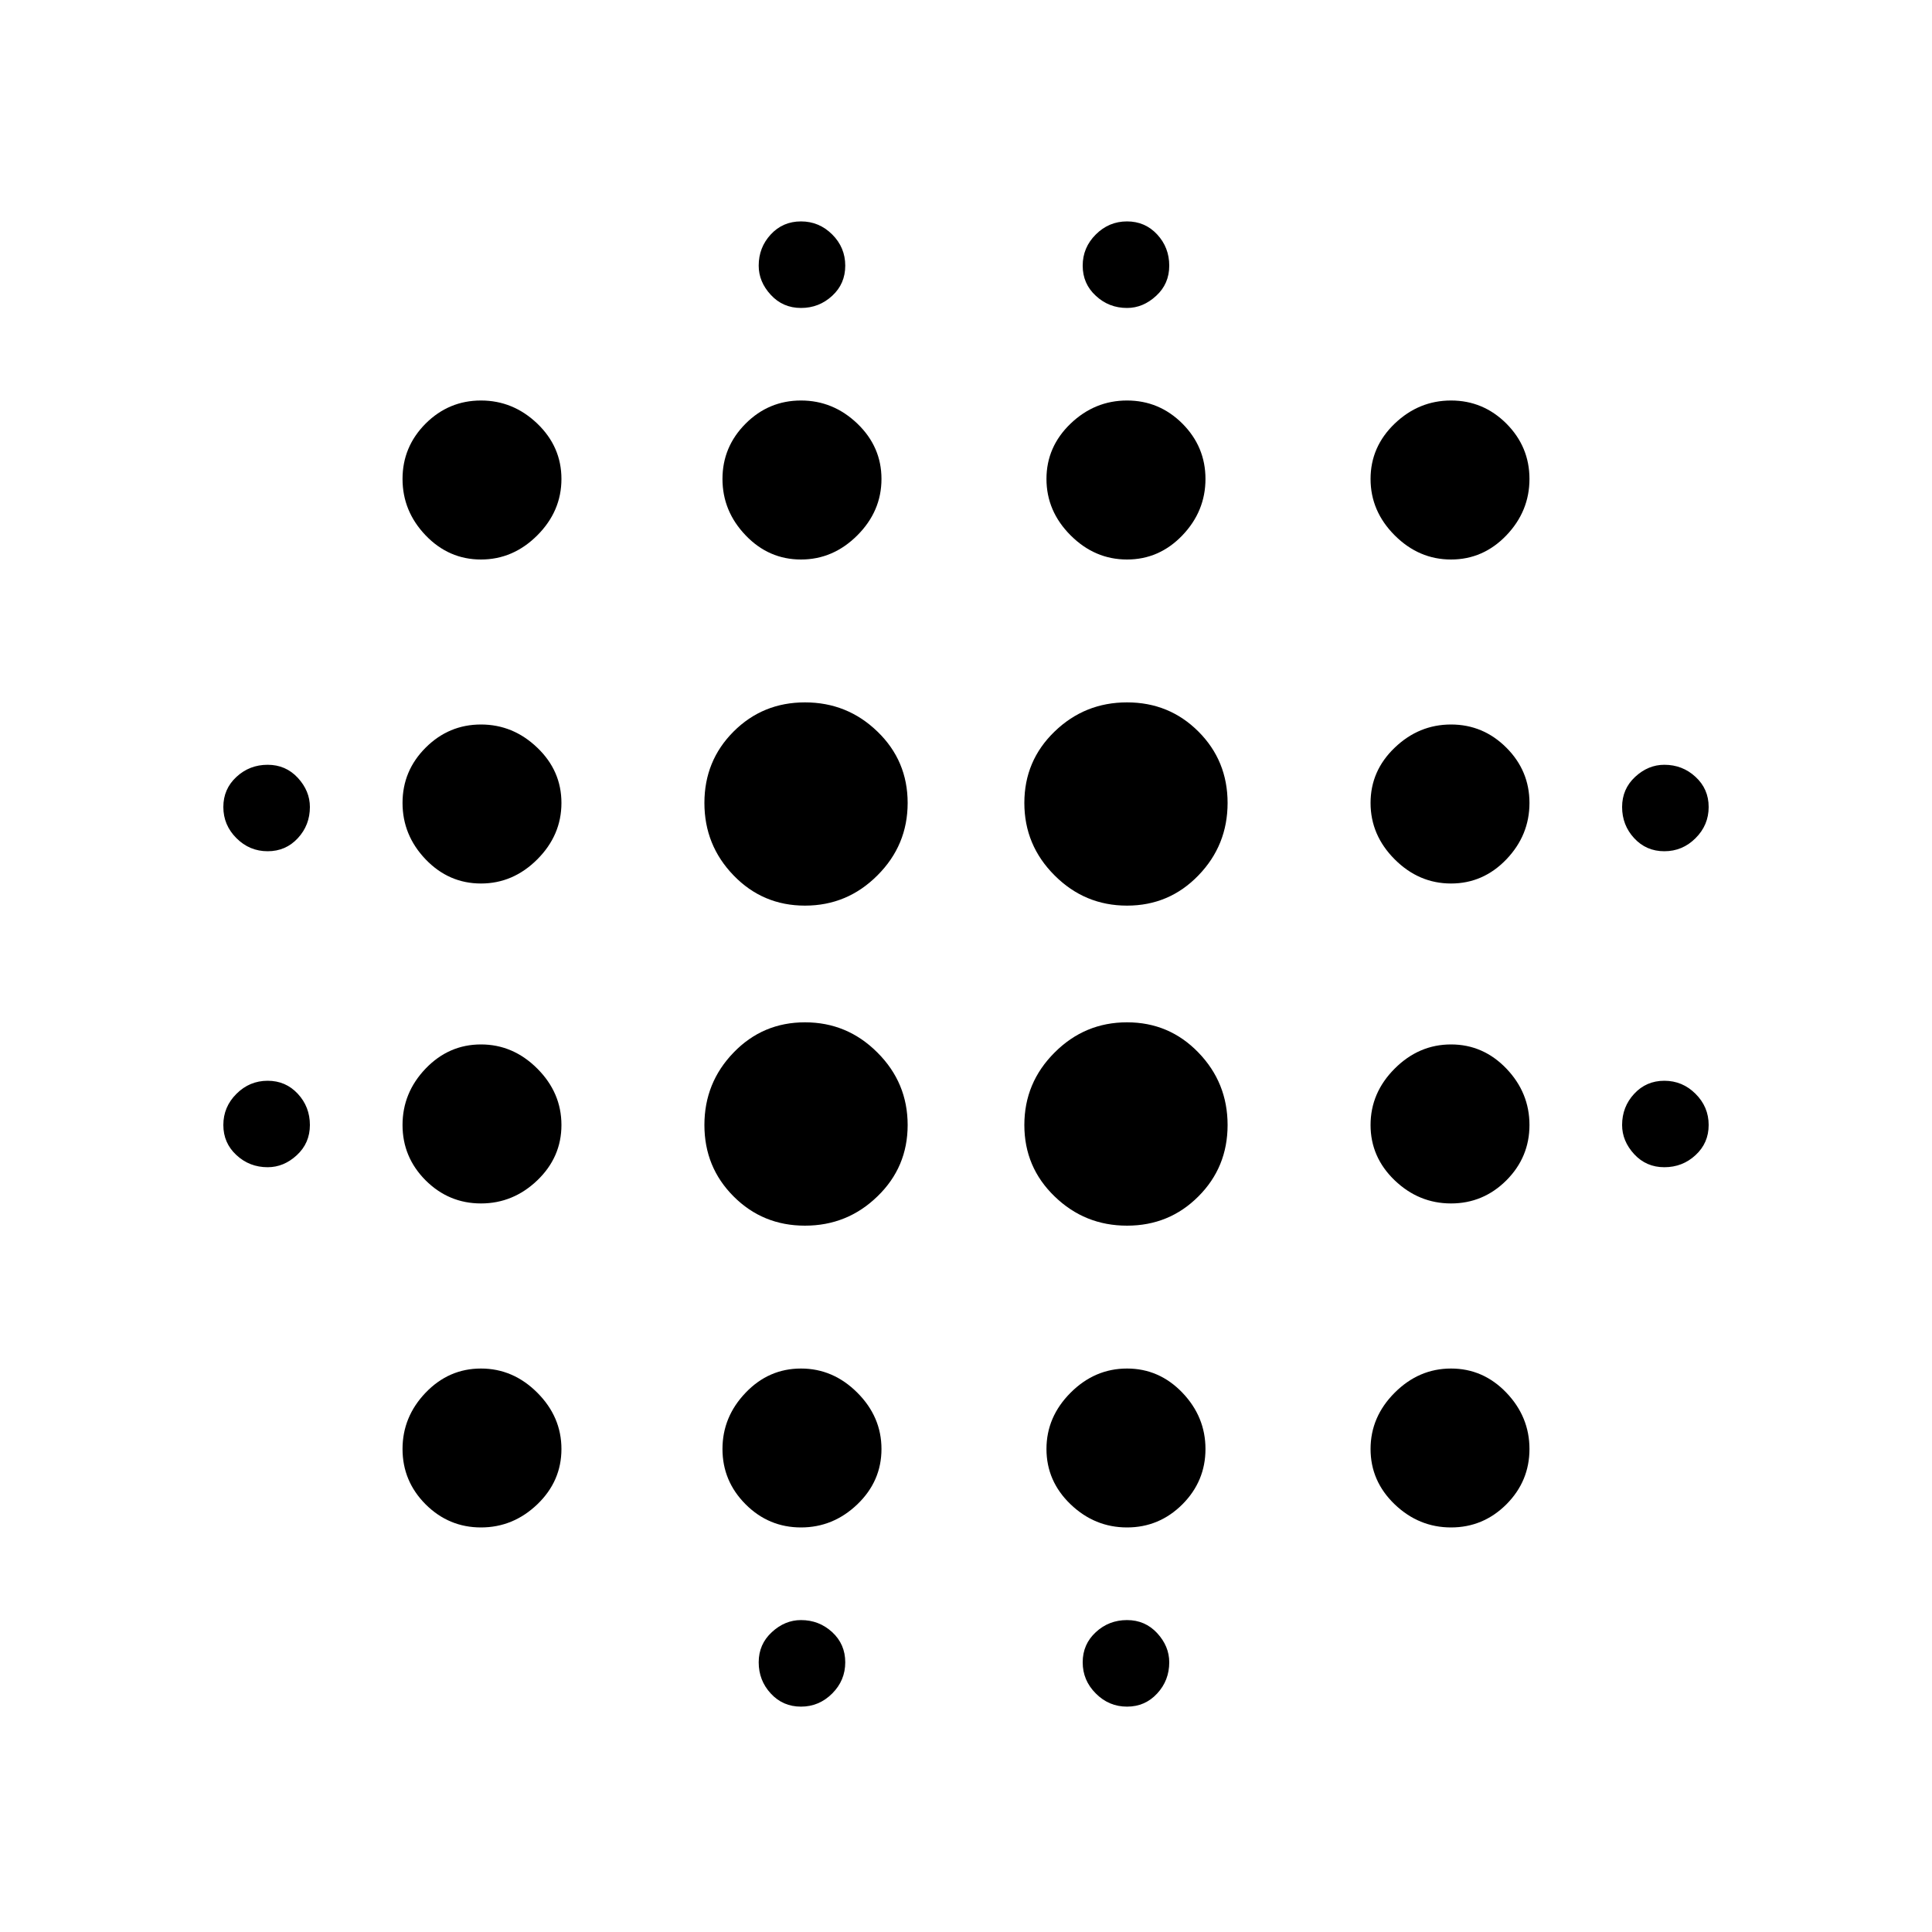<svg xmlns="http://www.w3.org/2000/svg" height="20" width="20"><path d="M2.771 12.083q-.188 0-.323-.125-.136-.125-.136-.312 0-.188.136-.323.135-.135.323-.135.187 0 .312.135t.125.323q0 .187-.135.312t-.302.125Zm0-3.271q-.188 0-.323-.135-.136-.135-.136-.323 0-.187.136-.312.135-.125.323-.125.187 0 .312.135.125.136.125.302 0 .188-.125.323t-.312.135Zm2.208 7q-.333 0-.573-.239-.239-.24-.239-.573 0-.333.239-.583.24-.25.573-.25.333 0 .583.25.25.25.25.583 0 .333-.25.573-.25.239-.583.239Zm0-3.354q-.333 0-.573-.239-.239-.24-.239-.573 0-.334.239-.584.24-.25.573-.25.333 0 .583.25.25.25.25.584 0 .333-.25.573-.25.239-.583.239Zm0-3.312q-.333 0-.573-.25-.239-.25-.239-.584 0-.333.239-.572.24-.24.573-.24.333 0 .583.24.25.239.25.572 0 .334-.25.584-.25.25-.583.25Zm0-3.354q-.333 0-.573-.25-.239-.25-.239-.584 0-.333.239-.573.24-.239.573-.239.333 0 .583.239.25.24.25.573 0 .334-.25.584-.25.25-.583.25Zm3.354 6.896q-.437 0-.739-.303-.302-.302-.302-.739 0-.438.302-.75.302-.313.739-.313.438 0 .75.313.313.312.313.75 0 .437-.313.739-.312.303-.75.303Zm0-3.313q-.437 0-.739-.313-.302-.312-.302-.75 0-.437.302-.739t.739-.302q.438 0 .75.302.313.302.313.739 0 .438-.313.75-.312.313-.75.313Zm-.041 6.437q-.334 0-.573-.239-.24-.24-.24-.573 0-.333.24-.583.239-.25.573-.25.333 0 .583.25.25.25.25.583 0 .333-.25.573-.25.239-.583.239Zm0-10.02q-.334 0-.573-.25-.24-.25-.24-.584 0-.333.24-.573.239-.239.573-.239.333 0 .583.239.25.24.25.573 0 .334-.25.584-.25.25-.583.25Zm0 11.875q-.188 0-.313-.136-.125-.135-.125-.323 0-.187.136-.312.135-.125.302-.125.187 0 .323.125.135.125.135.312 0 .188-.135.323-.136.136-.323.136Zm0-14.479q-.188 0-.313-.136-.125-.135-.125-.302 0-.188.125-.323t.313-.135q.187 0 .323.135.135.135.135.323t-.135.312q-.136.126-.323.126Zm3.375 9.5q-.438 0-.75-.303-.313-.302-.313-.739 0-.438.313-.75.312-.313.75-.313.437 0 .739.313.302.312.302.75 0 .437-.302.739-.302.303-.739.303Zm0-3.313q-.438 0-.75-.313-.313-.312-.313-.75 0-.437.313-.739.312-.302.75-.302.437 0 .739.302t.302.739q0 .438-.302.75-.302.313-.739.313Zm0 6.437q-.334 0-.584-.239-.25-.24-.25-.573 0-.333.25-.583.25-.25.584-.25.333 0 .573.25.239.25.239.583 0 .333-.239.573-.24.239-.573.239Zm0-10.02q-.334 0-.584-.25-.25-.25-.25-.584 0-.333.25-.573.25-.239.584-.239.333 0 .573.239.239.24.239.573 0 .334-.239.584-.24.25-.573.25Zm0 11.875q-.188 0-.323-.136-.136-.135-.136-.323 0-.187.136-.312.135-.125.323-.125.187 0 .312.135.125.136.125.302 0 .188-.125.323-.125.136-.312.136Zm0-14.479q-.188 0-.323-.126-.136-.124-.136-.312t.136-.323q.135-.135.323-.135.187 0 .312.135t.125.323q0 .188-.135.312-.136.126-.302.126Zm3.354 12.624q-.333 0-.583-.239-.25-.24-.25-.573 0-.333.25-.583.25-.25.583-.25.333 0 .573.25.239.25.239.583 0 .333-.239.573-.24.239-.573.239Zm0-3.354q-.333 0-.583-.239-.25-.24-.25-.573 0-.334.25-.584.25-.25.583-.25.333 0 .573.25.239.25.239.584 0 .333-.239.573-.24.239-.573.239Zm0-3.312q-.333 0-.583-.25-.25-.25-.25-.584 0-.333.25-.572.25-.24.583-.24.333 0 .573.24.239.239.239.572 0 .334-.239.584-.24.25-.573.25Zm0-3.354q-.333 0-.583-.25-.25-.25-.25-.584 0-.333.25-.573.25-.239.583-.239.333 0 .573.239.239.24.239.573 0 .334-.239.584-.24.25-.573.25Zm2.208 6.291q-.187 0-.312-.135-.125-.136-.125-.302 0-.188.125-.323t.312-.135q.188 0 .323.135.136.135.136.323 0 .187-.136.312-.135.125-.323.125Zm0-3.271q-.187 0-.312-.135t-.125-.323q0-.187.135-.312t.302-.125q.188 0 .323.125.136.125.136.312 0 .188-.136.323-.135.135-.323.135Z"/></svg>